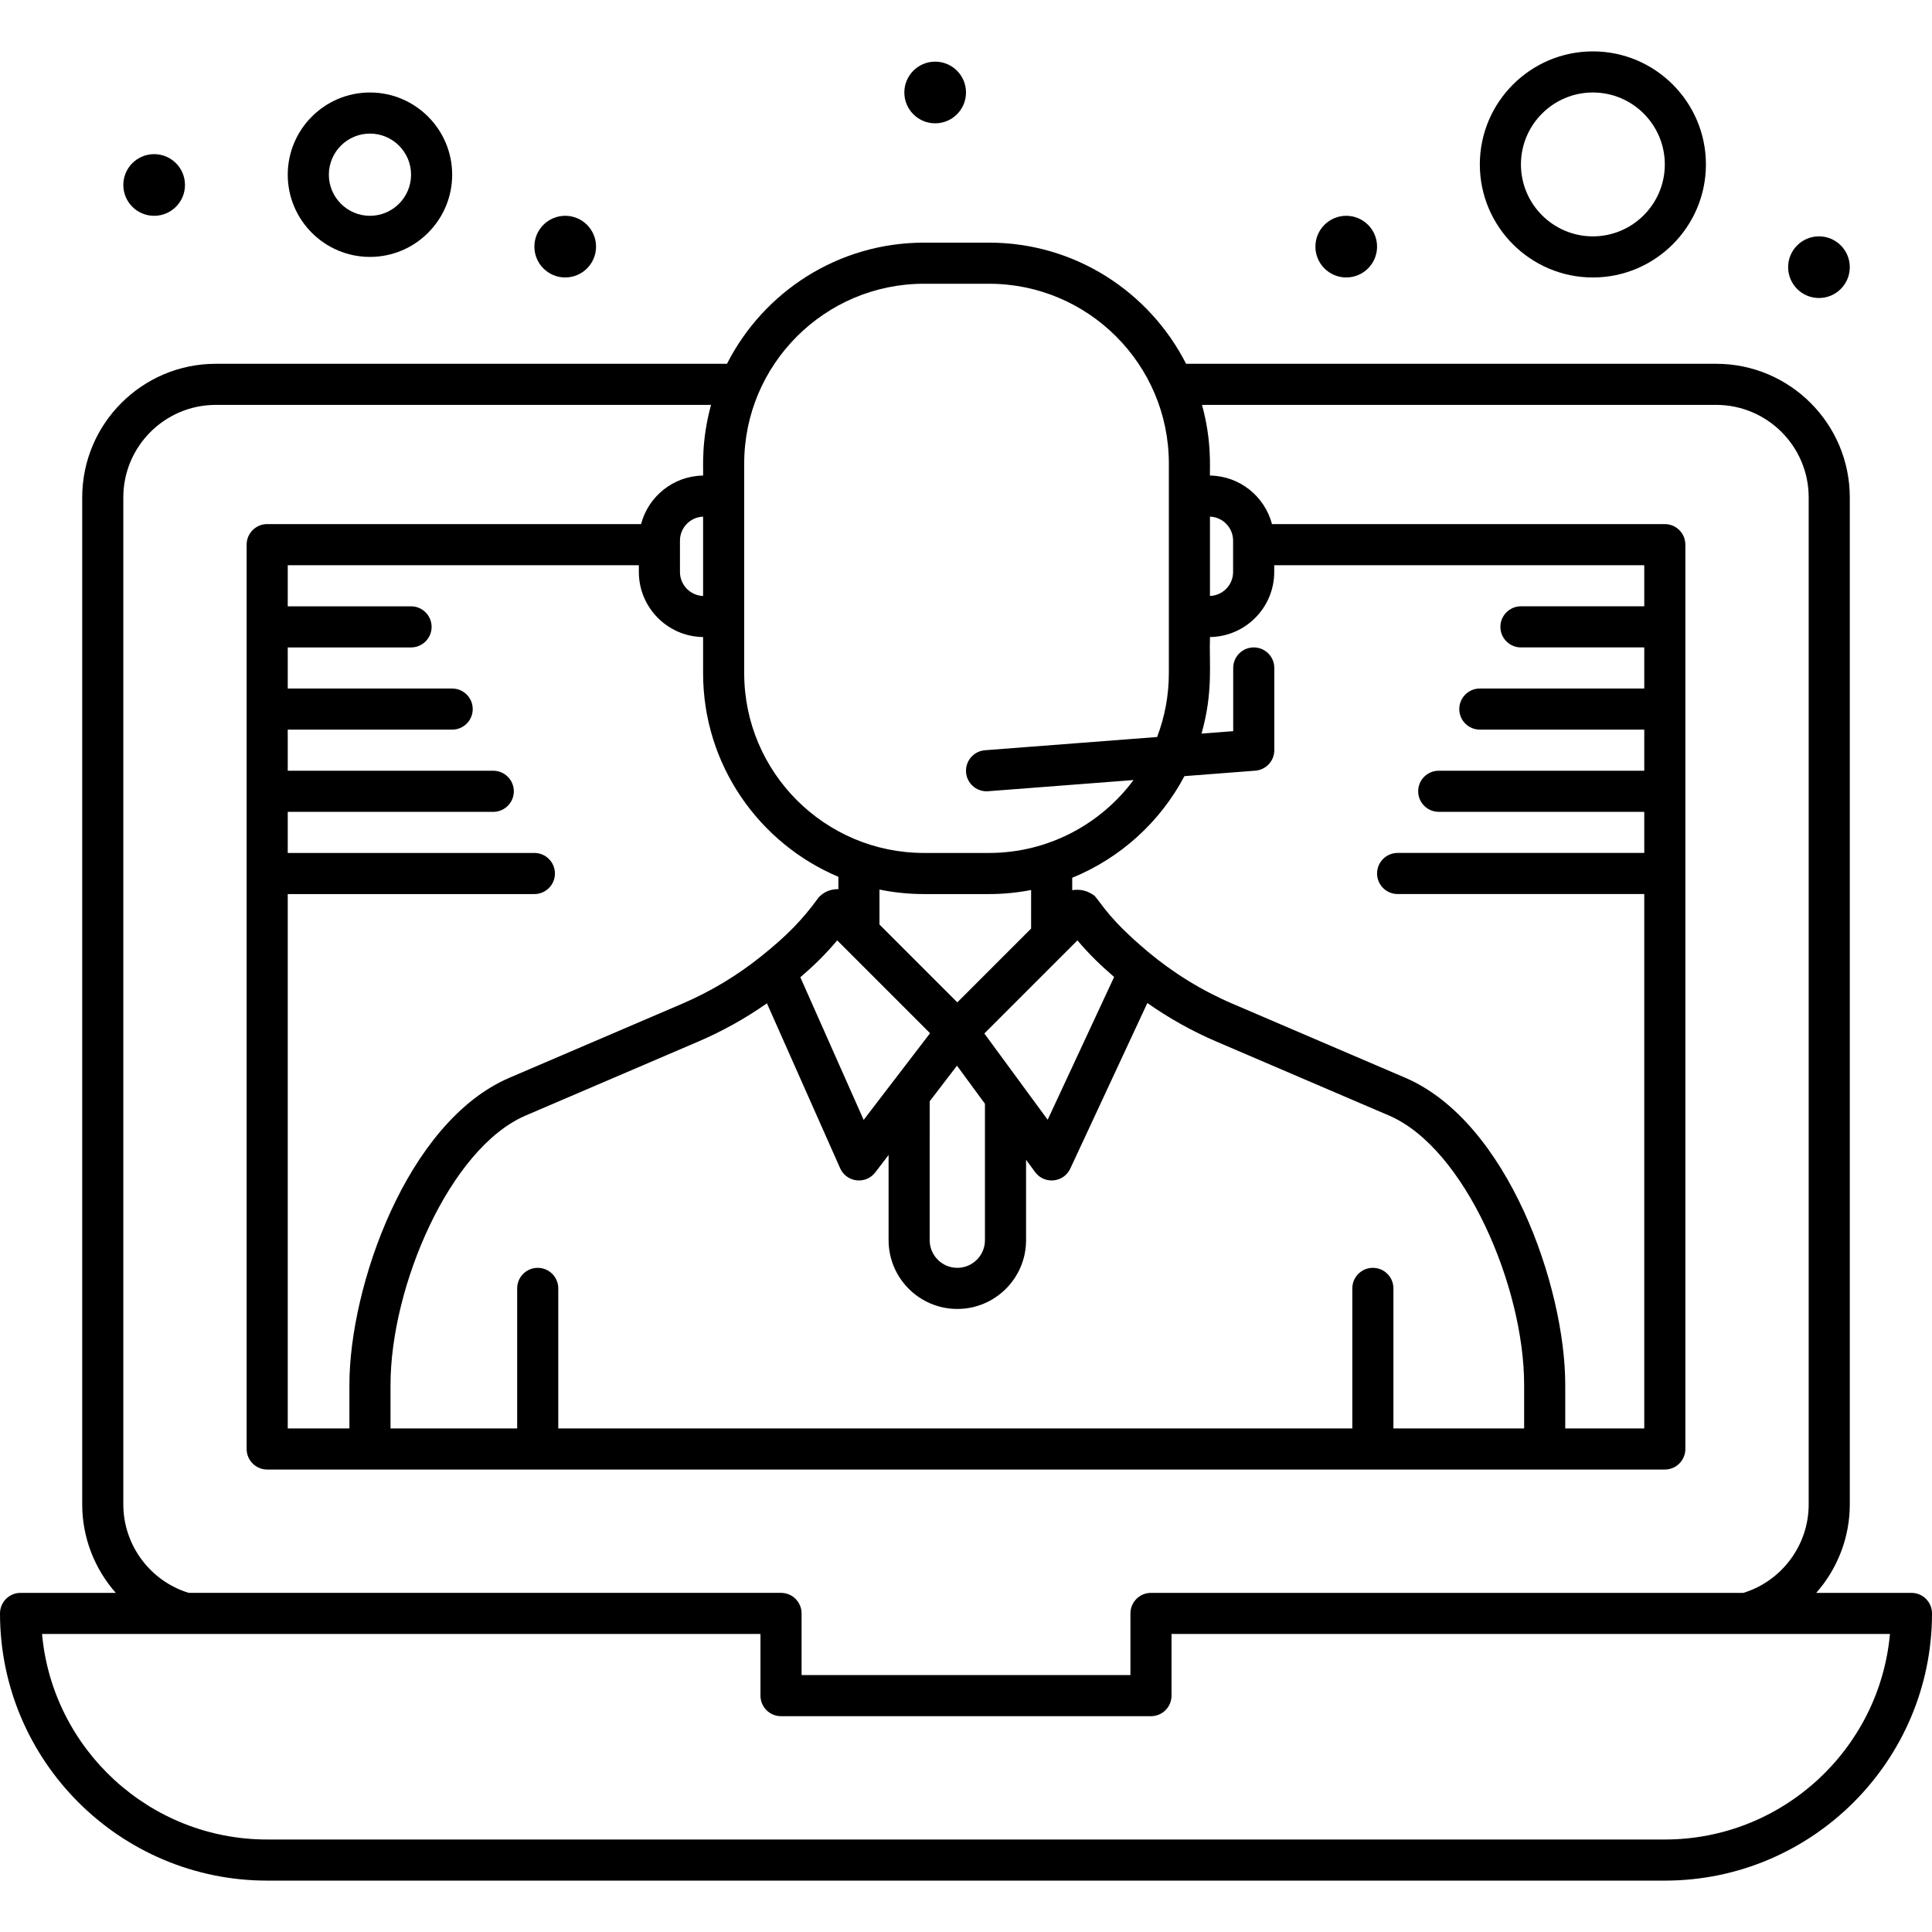 <svg id="Capa_1" enable-background="new 0 0 462.769 462.769" height="512" viewBox="0 0 462.769 462.769" width="512" xmlns="http://www.w3.org/2000/svg"><g><g id="_x32_84_x2C__Conference_x2C__Help_x2C__Support_x2C__Call"><g><path d="m457.847 381.538h-22.806c5.039-5.72 8.036-13.194 8.036-21.169v-241.232c0-17.644-14.355-32-32-32h-126.98c-8.742-17.198-26.601-29.017-47.18-29.017h-15.603c-20.578 0-38.437 11.818-47.18 29.017h-122.441c-17.644 0-32 14.356-32 32v241.232c0 7.975 2.997 15.45 8.036 21.169h-22.806c-2.719 0-4.923 2.204-4.923 4.923 0 35.29 28.71 64 64 64h334.769c35.29 0 64-28.71 64-64 .001-2.72-2.203-4.923-4.922-4.923zm-201.02-168.311v-2.975c11.556-4.712 21.082-13.393 26.878-24.346l16.983-1.307c2.564-.198 4.545-2.336 4.545-4.908v-19.692c0-2.719-2.204-4.923-4.923-4.923s-4.923 2.205-4.923 4.923v15.134l-7.591.584c2.867-10.067 1.787-16.936 2.027-23.126 8.503-.109 15.389-7.052 15.389-15.58v-1.628h88.635v-.001 9.846h-29.538c-2.719 0-4.923 2.205-4.923 4.923 0 2.719 2.204 4.923 4.923 4.923h29.538v9.846h-39.385c-2.72 0-4.923 2.205-4.923 4.923s2.204 4.923 4.923 4.923h39.385v9.846h-49.231c-2.72 0-4.923 2.205-4.923 4.923 0 2.719 2.204 4.923 4.923 4.923h49.231v9.846h-59.077c-2.72 0-4.923 2.205-4.923 4.923s2.204 4.923 4.923 4.923h59.077v128h-18.928v-10.465c0-23.339-13.654-62.955-38.342-73.537l-41.338-17.716c-7.37-3.158-14.224-7.376-20.368-12.537-8.948-7.521-10.692-10.994-12.623-13.251-.455-.371-1.329-.986-2.593-1.31-1.224-.311-2.254-.206-2.828-.107zm72.014 90.457c-2.719 0-4.923 2.204-4.923 4.923v33.547h-190.196v-33.547c0-2.72-2.205-4.923-4.923-4.923s-4.923 2.204-4.923 4.923v33.547h-30.337v-10.465c0-23.405 14.142-56.673 32.375-64.487l41.336-17.715c5.789-2.48 11.299-5.554 16.451-9.163l17.537 39.505c1.51 3.403 6.131 3.967 8.409.996l3.195-4.172v20.414c0 9.078 7.386 16.464 16.465 16.464 9.078 0 16.464-7.386 16.464-16.464v-19.27l2.164 2.948c2.207 3.005 6.849 2.563 8.432-.837l18.457-39.655c5.176 3.635 10.708 6.737 16.538 9.234l41.337 17.715c18.233 7.815 32.375 41.083 32.375 64.487v10.465h-31.309v-33.547c-.001-2.72-2.204-4.923-4.924-4.923zm-132.736-88.745c-3.963 5.451-7.585 9.159-13.841 14.171-5.757 4.612-12.113 8.421-18.891 11.326l-41.337 17.715c-24.689 10.582-38.344 50.199-38.344 73.538v10.465h-14.769v-128.001h59.077c2.719 0 4.923-2.205 4.923-4.923s-2.205-4.923-4.923-4.923h-59.077v-9.846h49.231c2.719 0 4.923-2.205 4.923-4.923 0-2.719-2.205-4.923-4.923-4.923h-49.231v-9.846h39.385c2.719 0 4.923-2.205 4.923-4.923s-2.205-4.923-4.923-4.923h-39.385v-9.846h29.538c2.719 0 4.923-2.205 4.923-4.923 0-2.719-2.205-4.923-4.923-4.923h-29.538v-9.846h84.101v1.628c0 8.528 6.885 15.47 15.388 15.58v8.66c0 21.906 13.384 40.742 32.404 48.768v2.963c-.528-.02-1.444.015-2.48.426-1.134.447-1.863 1.132-2.231 1.529zm-27.693-72.187c-3.074-.107-5.541-2.641-5.541-5.74v-7.52c0-3.099 2.467-5.633 5.541-5.74zm98.454 91.26-15.917 34.2-15.173-20.665c1.402-1.402 1.667-1.667 22.299-22.3 2.8 3.322 5.568 5.98 8.791 8.765zm-66.329-8.763 22.238 22.237-15.903 20.766-15.168-34.17c3.13-2.678 5.972-5.43 8.833-8.833zm22.151 38.544 6.536-8.534 6.7 9.125v32.68c0 3.648-2.969 6.618-6.618 6.618-3.65 0-6.619-2.97-6.619-6.618zm24.291-41.374-17.673 17.674-18.645-18.645v-8.372c3.442.707 7.006 1.078 10.654 1.078h15.603c3.44 0 6.802-.342 10.062-.972zm48.383-85.409c0 3.1-2.468 5.634-5.542 5.74v-18.999c3.074.106 5.542 2.641 5.542 5.74zm-74.048-69.042h15.603c23.741 0 43.057 19.315 43.057 43.056v50.226c0 5.381-1.001 10.53-2.812 15.284l-41.232 3.171c-2.711.209-4.739 2.576-4.531 5.286.199 2.583 2.356 4.546 4.903 4.546.347 0-1.716.141 35.214-2.694-7.823 10.549-20.451 17.463-34.599 17.463h-15.603c-23.741 0-43.056-19.315-43.056-43.056 0-12.51 0-41.767 0-50.226 0-23.742 19.315-43.056 43.056-43.056zm-191.775 292.4v-241.231c0-12.216 9.938-22.154 22.154-22.154h118.625c-2.41 8.747-1.811 15.169-1.906 16.928-7.138.093-13.12 5.005-14.86 11.625h-89.552c-2.719 0-4.923 2.205-4.923 4.923v216.616c0 2.719 2.205 4.923 4.923 4.923h334.769c2.72 0 4.923-2.205 4.923-4.923v-216.614c0-2.719-2.204-4.923-4.923-4.923h-94.089c-1.741-6.622-7.722-11.533-14.861-11.625-.091-1.681.51-8.166-1.906-16.928h123.164c12.215 0 22.154 9.938 22.154 22.154v241.231c0 9.707-6.415 18.335-15.65 21.169h-141.888c-2.719 0-4.923 2.204-4.923 4.923v14.769h-78.769v-14.77c0-2.719-2.205-4.923-4.923-4.923h-141.891c-9.234-2.836-15.648-11.462-15.648-21.17zm369.231 80.247h-334.77c-28.202 0-51.438-21.667-53.932-49.231h172.086v14.769c0 2.719 2.205 4.923 4.923 4.923h88.615c2.72 0 4.923-2.205 4.923-4.923v-14.769h172.085c-2.493 27.563-25.728 49.231-53.93 49.231z"/><path d="m88.616 61.539c10.858 0 19.692-8.834 19.692-19.692s-8.834-19.692-19.692-19.692-19.692 8.834-19.692 19.692c-.001 10.857 8.833 19.692 19.692 19.692zm0-29.54c5.429 0 9.846 4.417 9.846 9.846s-4.417 9.846-9.846 9.846-9.846-4.417-9.846-9.846 4.417-9.846 9.846-9.846z"/><path d="m381.539 66.462c14.93 0 27.077-12.147 27.077-27.077 0-14.931-12.147-27.077-27.077-27.077s-27.077 12.146-27.077 27.077c0 14.929 12.147 27.077 27.077 27.077zm0-44.309c9.501 0 17.231 7.73 17.231 17.231s-7.73 17.231-17.231 17.231-17.231-7.73-17.231-17.231 7.73-17.231 17.231-17.231z"/><circle cx="435.693" cy="63.998" r="7.385"/><circle cx="322.462" cy="59.074" r="7.385"/><circle cx="224" cy="22.152" r="7.385"/><circle cx="135.385" cy="59.074" r="7.385"/><circle cx="36.923" cy="44.306" r="7.385"/></g></g></g></svg>